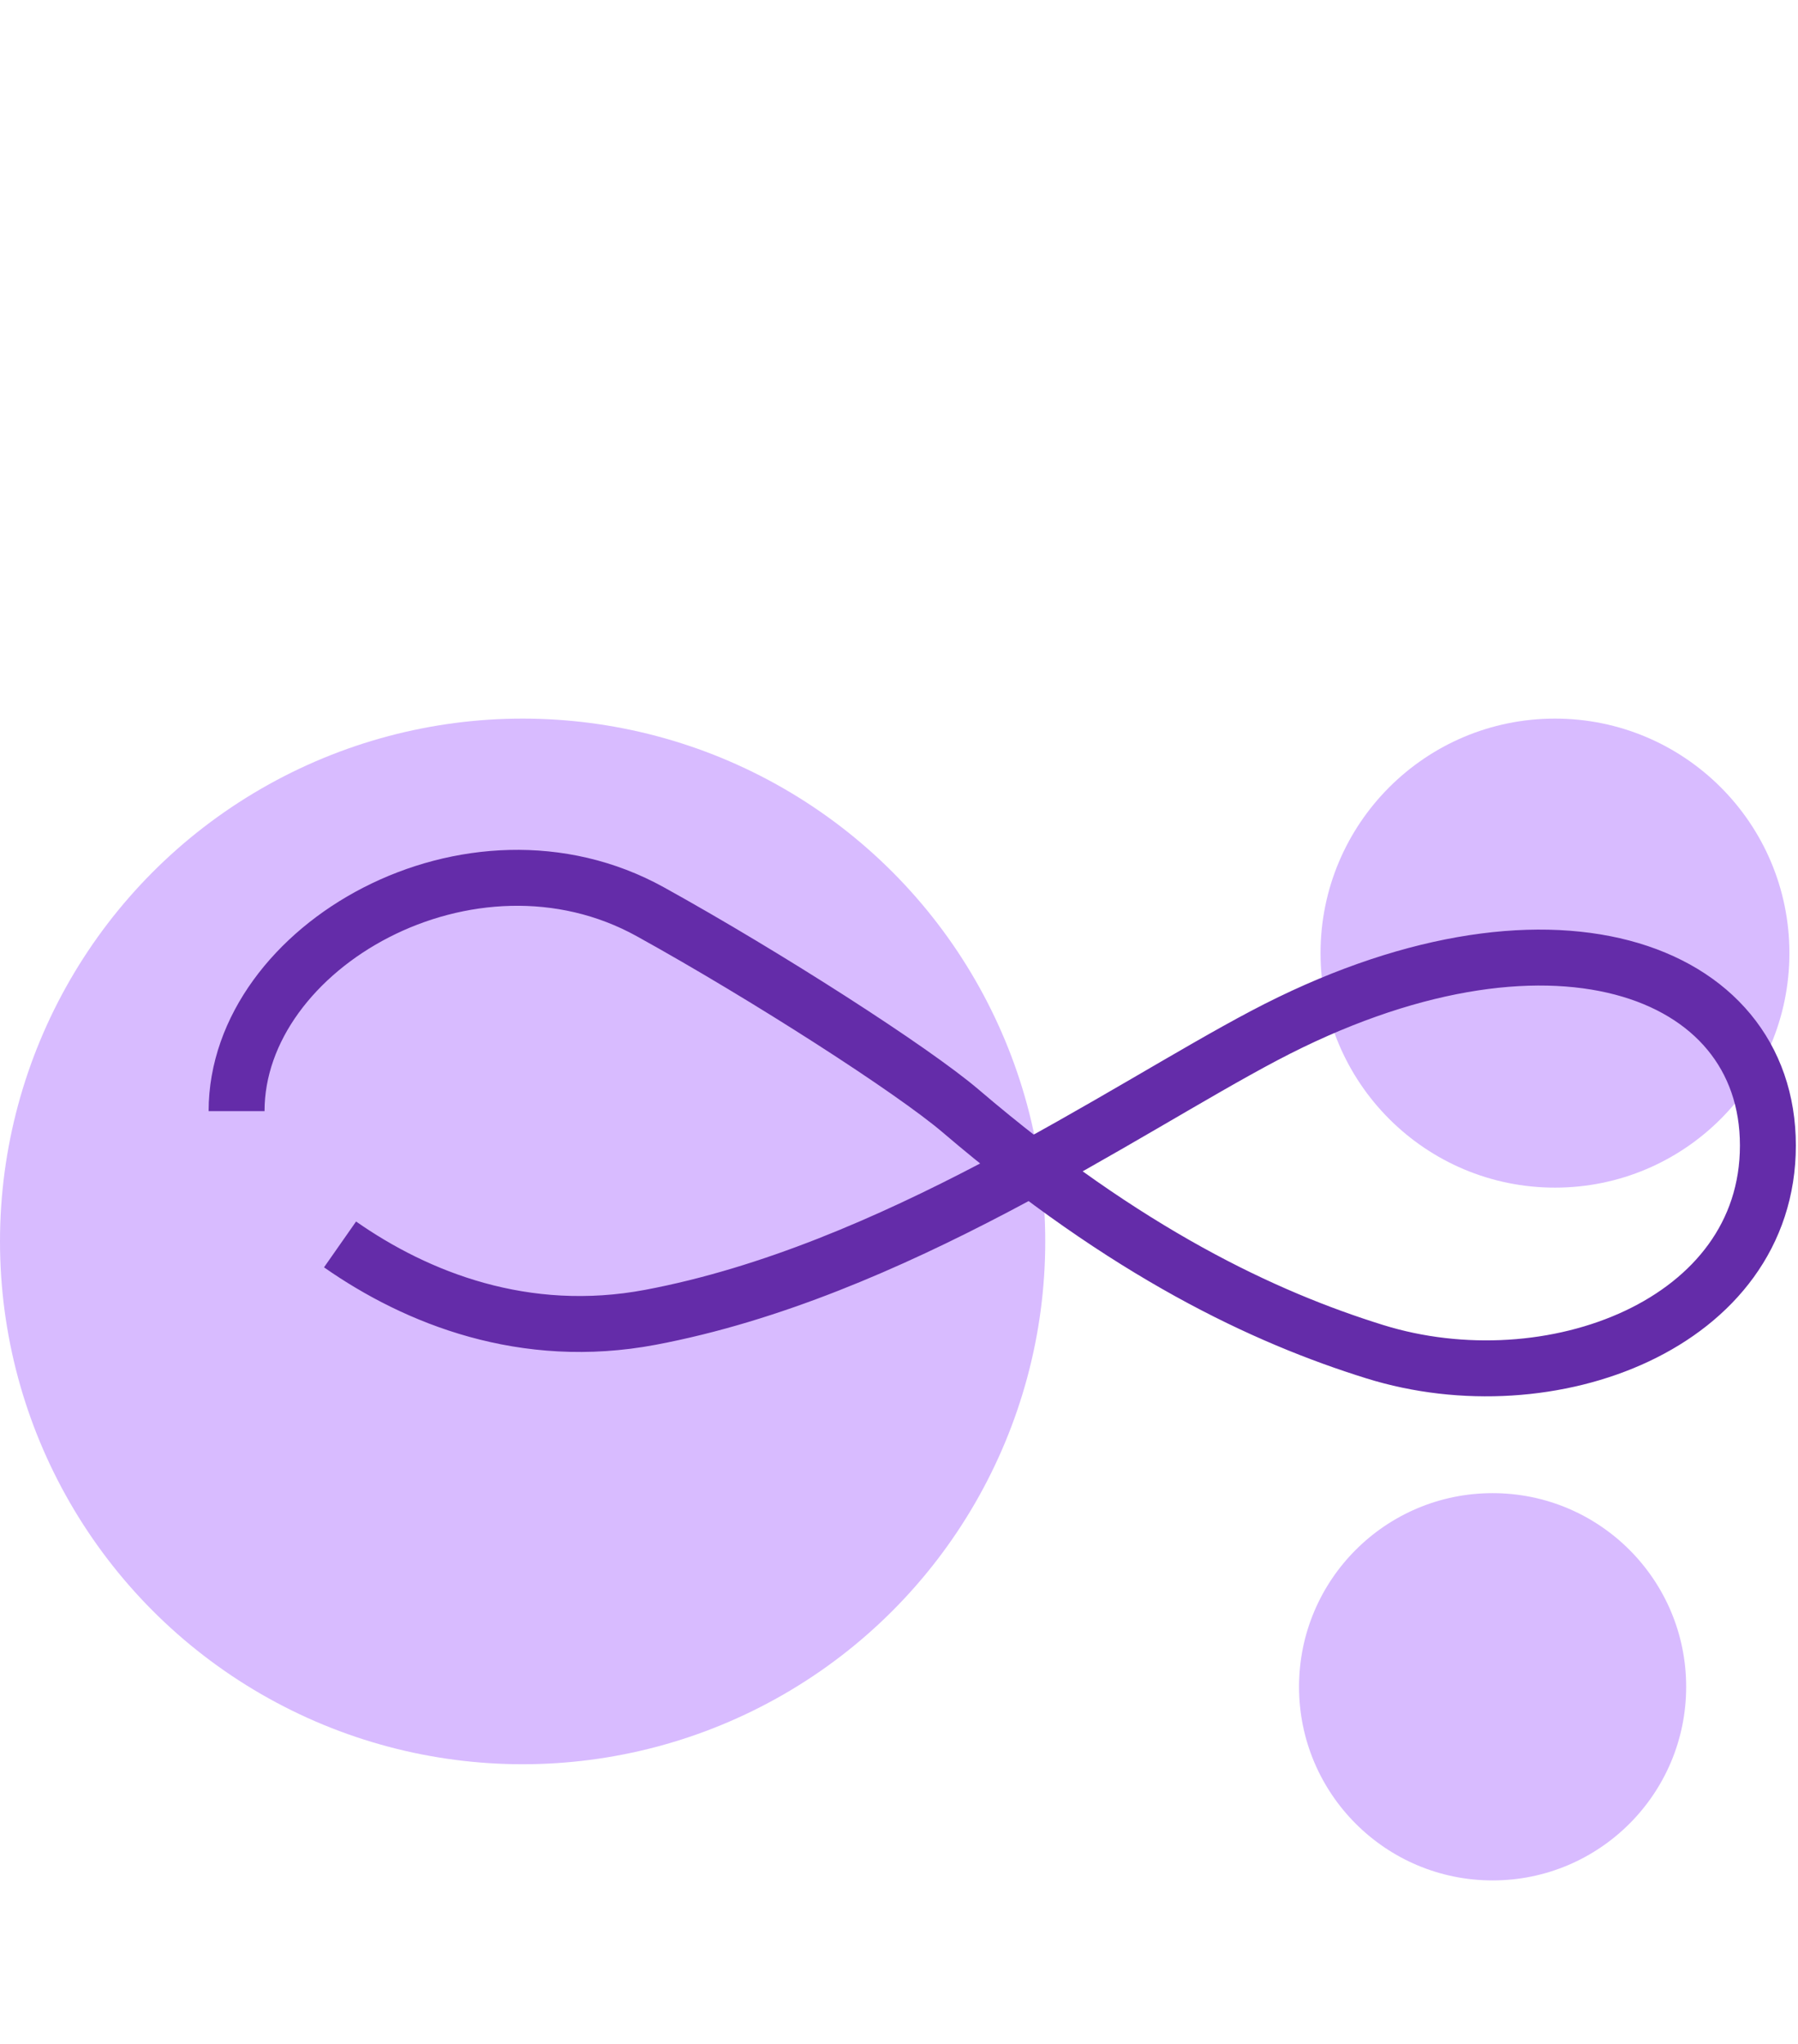 <?xml version="1.0" encoding="UTF-8"?> <svg xmlns="http://www.w3.org/2000/svg" width="418" height="475" viewBox="0 0 418 475" fill="none"> <circle cx="121.5" cy="288.5" r="121.5" fill="#D8BBFF"></circle> <circle cx="361.5" cy="221.5" r="54.5" fill="#D8BBFF"></circle> <circle cx="347" cy="392" r="45" fill="#D8BBFF"></circle> <path d="M55 258.222C55 219.891 109.523 188.836 151.216 211.906C178.18 226.825 212.153 248.64 223.378 258.222C262.053 291.238 293.937 306.136 319.595 314.121C360.361 326.809 411 307.733 411 266.208C411 224.683 359.685 205.987 293.937 240.654C260.851 258.099 207.342 295.56 151.216 306.136C121.948 311.651 96.866 301.661 79.054 289.197" stroke="#642CA9" stroke-width="13" stroke-linejoin="round"></path> </svg> 